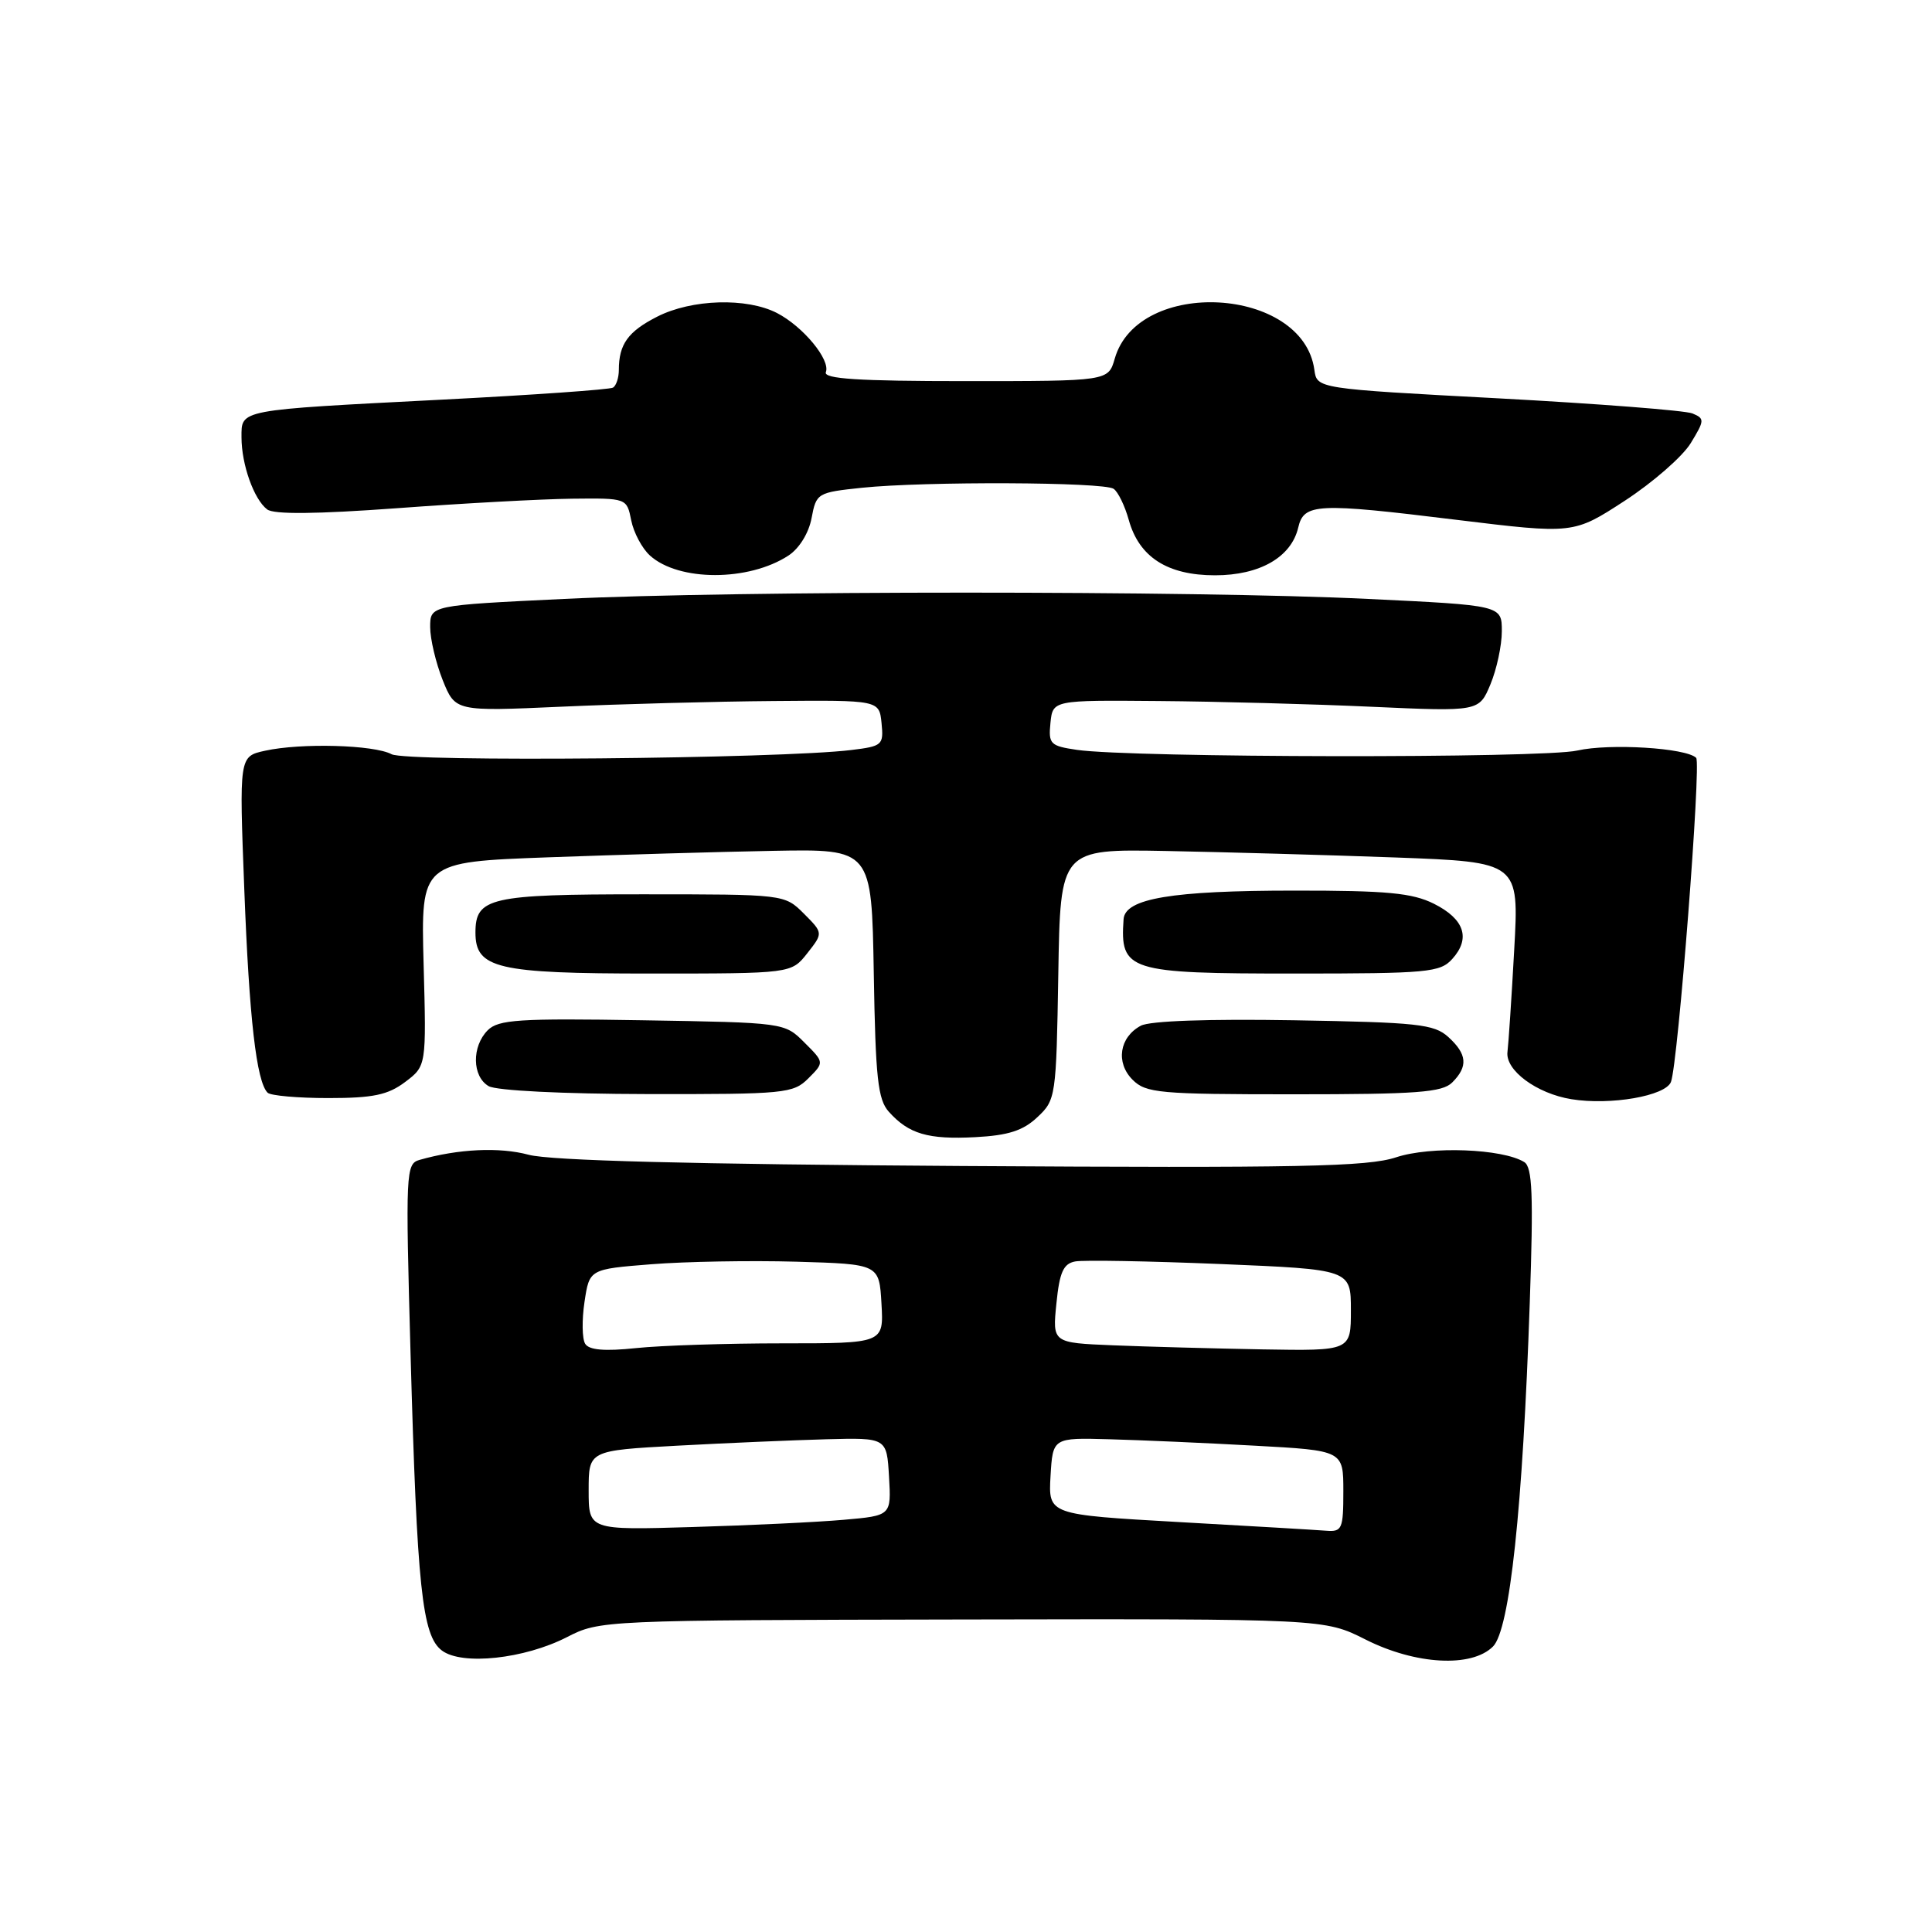 <?xml version="1.0" encoding="UTF-8" standalone="no"?>
<!DOCTYPE svg PUBLIC "-//W3C//DTD SVG 1.1//EN" "http://www.w3.org/Graphics/SVG/1.1/DTD/svg11.dtd" >
<svg xmlns="http://www.w3.org/2000/svg" xmlns:xlink="http://www.w3.org/1999/xlink" version="1.1" viewBox="0 0 256 256">
 <g >
 <path fill="currentColor"
d=" M 75.12 216.93 C 79.47 214.70 79.81 214.68 127.50 214.59 C 175.50 214.50 175.50 214.50 180.95 217.25 C 187.57 220.59 195.00 221.00 197.83 218.17 C 200.05 215.95 201.77 199.91 202.70 172.66 C 203.20 158.30 203.05 154.65 201.97 153.98 C 199.09 152.20 189.54 151.84 184.99 153.35 C 181.19 154.60 172.34 154.78 127.40 154.50 C 91.57 154.27 72.92 153.79 70.04 153.01 C 66.18 151.97 60.72 152.23 55.60 153.69 C 53.77 154.21 53.73 155.21 54.40 179.37 C 55.26 210.37 55.93 216.73 58.55 218.70 C 61.21 220.71 69.48 219.82 75.12 216.93 Z  M 137.46 148.03 C 139.90 145.75 139.96 145.33 140.23 129.10 C 140.50 112.50 140.50 112.50 154.50 112.76 C 162.20 112.91 175.88 113.29 184.90 113.62 C 201.29 114.23 201.29 114.23 200.64 125.86 C 200.29 132.26 199.88 138.34 199.75 139.36 C 199.42 141.80 203.60 144.90 208.22 145.65 C 213.40 146.49 220.70 145.22 221.41 143.36 C 222.35 140.93 225.44 101.10 224.75 100.42 C 223.43 99.10 213.28 98.48 209.00 99.45 C 204.43 100.50 150.01 100.42 142.69 99.36 C 139.16 98.84 138.91 98.59 139.19 95.79 C 139.50 92.77 139.50 92.77 153.50 92.89 C 161.20 92.95 173.91 93.29 181.74 93.65 C 195.98 94.29 195.98 94.29 197.49 90.68 C 198.32 88.69 199.00 85.52 199.00 83.64 C 199.00 80.21 199.00 80.21 181.25 79.36 C 158.39 78.25 97.61 78.25 74.75 79.36 C 57.00 80.21 57.00 80.21 57.00 83.09 C 57.00 84.67 57.75 87.83 58.66 90.12 C 60.33 94.27 60.33 94.27 74.41 93.64 C 82.16 93.29 94.80 92.95 102.50 92.89 C 116.50 92.77 116.50 92.77 116.81 95.82 C 117.10 98.72 116.92 98.88 112.81 99.38 C 103.33 100.54 53.85 100.99 51.89 99.94 C 49.55 98.69 39.89 98.42 35.10 99.48 C 31.69 100.23 31.69 100.23 32.37 117.86 C 33.02 134.94 33.98 143.32 35.46 144.79 C 35.85 145.18 39.47 145.50 43.51 145.50 C 49.43 145.50 51.39 145.09 53.67 143.38 C 56.50 141.25 56.50 141.25 56.13 127.74 C 55.77 114.22 55.77 114.22 72.63 113.60 C 81.91 113.26 95.35 112.87 102.50 112.74 C 115.50 112.50 115.50 112.50 115.78 128.95 C 116.01 142.86 116.32 145.70 117.78 147.32 C 120.42 150.26 122.98 151.01 129.24 150.68 C 133.60 150.45 135.57 149.82 137.46 148.03 Z  M 107.11 142.89 C 109.23 140.77 109.23 140.77 106.59 138.14 C 103.96 135.50 103.96 135.50 85.11 135.19 C 68.75 134.92 66.05 135.10 64.63 136.51 C 62.49 138.66 62.55 142.64 64.75 143.92 C 65.77 144.51 74.54 144.95 85.75 144.97 C 104.03 145.00 105.11 144.89 107.11 142.89 Z  M 192.43 143.43 C 194.55 141.31 194.41 139.68 191.90 137.40 C 190.02 135.70 187.83 135.47 171.45 135.19 C 160.15 135.00 152.36 135.27 151.17 135.91 C 148.32 137.43 147.81 140.81 150.07 143.07 C 151.84 144.84 153.58 145.00 171.43 145.00 C 187.76 145.00 191.11 144.75 192.43 143.43 Z  M 106.97 126.31 C 109.08 123.63 109.08 123.63 106.52 121.06 C 103.95 118.50 103.95 118.50 85.13 118.50 C 64.92 118.50 63.00 118.94 63.00 123.57 C 63.00 128.33 65.85 129.00 86.15 129.00 C 104.85 129.00 104.85 129.00 106.97 126.31 Z  M 192.43 127.07 C 194.90 124.34 194.05 121.78 190.00 119.75 C 187.13 118.32 183.79 118.00 171.50 118.01 C 155.28 118.01 149.07 119.05 148.88 121.80 C 148.40 128.67 149.44 129.00 171.54 129.00 C 189.17 129.00 190.83 128.85 192.43 127.07 Z  M 104.48 73.61 C 105.91 72.67 107.17 70.63 107.54 68.64 C 108.16 65.34 108.31 65.25 114.23 64.63 C 122.52 63.77 146.25 63.86 147.56 64.77 C 148.15 65.17 149.05 67.03 149.57 68.90 C 150.94 73.82 154.69 76.23 161.00 76.23 C 166.92 76.23 171.10 73.83 172.02 69.91 C 172.77 66.69 174.44 66.60 193.00 68.88 C 208.50 70.77 208.50 70.77 215.28 66.36 C 219.01 63.93 222.95 60.49 224.03 58.72 C 225.88 55.69 225.89 55.46 224.25 54.78 C 223.29 54.39 211.70 53.49 198.50 52.78 C 174.50 51.50 174.50 51.50 174.16 49.00 C 172.65 37.97 150.80 36.74 147.71 47.52 C 146.85 50.50 146.85 50.50 127.92 50.50 C 113.72 50.50 109.09 50.20 109.43 49.31 C 110.06 47.68 106.42 43.27 102.96 41.48 C 98.95 39.41 91.65 39.63 87.08 41.96 C 83.21 43.93 82.00 45.62 82.00 49.02 C 82.00 50.05 81.65 51.10 81.23 51.36 C 80.81 51.62 70.57 52.34 58.48 52.96 C 31.40 54.35 32.00 54.24 32.00 57.95 C 32.00 61.54 33.64 66.16 35.40 67.50 C 36.28 68.18 41.93 68.12 52.61 67.34 C 61.35 66.69 71.77 66.13 75.78 66.08 C 83.05 66.00 83.05 66.00 83.64 68.95 C 83.96 70.57 85.08 72.67 86.12 73.61 C 89.93 77.06 99.21 77.06 104.48 73.61 Z  M 78.00 197.47 C 78.00 192.20 78.00 192.20 89.75 191.56 C 96.21 191.21 105.10 190.83 109.50 190.71 C 117.50 190.50 117.50 190.50 117.80 195.67 C 118.10 200.83 118.10 200.83 111.80 201.38 C 108.33 201.69 99.31 202.12 91.75 202.34 C 78.00 202.75 78.00 202.75 78.00 197.47 Z  M 156.20 201.68 C 138.91 200.70 138.91 200.70 139.20 195.60 C 139.50 190.50 139.50 190.50 147.00 190.71 C 151.12 190.82 159.79 191.20 166.25 191.56 C 178.00 192.20 178.00 192.20 178.00 197.60 C 178.00 202.59 177.83 202.99 175.75 202.83 C 174.51 202.73 165.72 202.21 156.20 201.68 Z  M 77.54 178.06 C 77.13 177.40 77.09 174.90 77.45 172.51 C 78.10 168.17 78.10 168.17 86.30 167.52 C 90.81 167.16 99.45 167.01 105.50 167.18 C 116.50 167.50 116.50 167.50 116.80 172.75 C 117.10 178.00 117.10 178.00 103.70 178.00 C 96.33 178.00 87.59 178.28 84.28 178.63 C 80.10 179.07 78.05 178.89 77.54 178.06 Z  M 147.48 178.26 C 139.45 177.93 139.45 177.93 139.98 172.72 C 140.39 168.59 140.90 167.44 142.46 167.15 C 143.53 166.94 152.19 167.10 161.71 167.49 C 179.00 168.21 179.00 168.21 179.00 173.61 C 179.00 179.00 179.00 179.00 167.25 178.80 C 160.79 178.68 151.89 178.44 147.48 178.26 Z "/>
</g>
</svg>